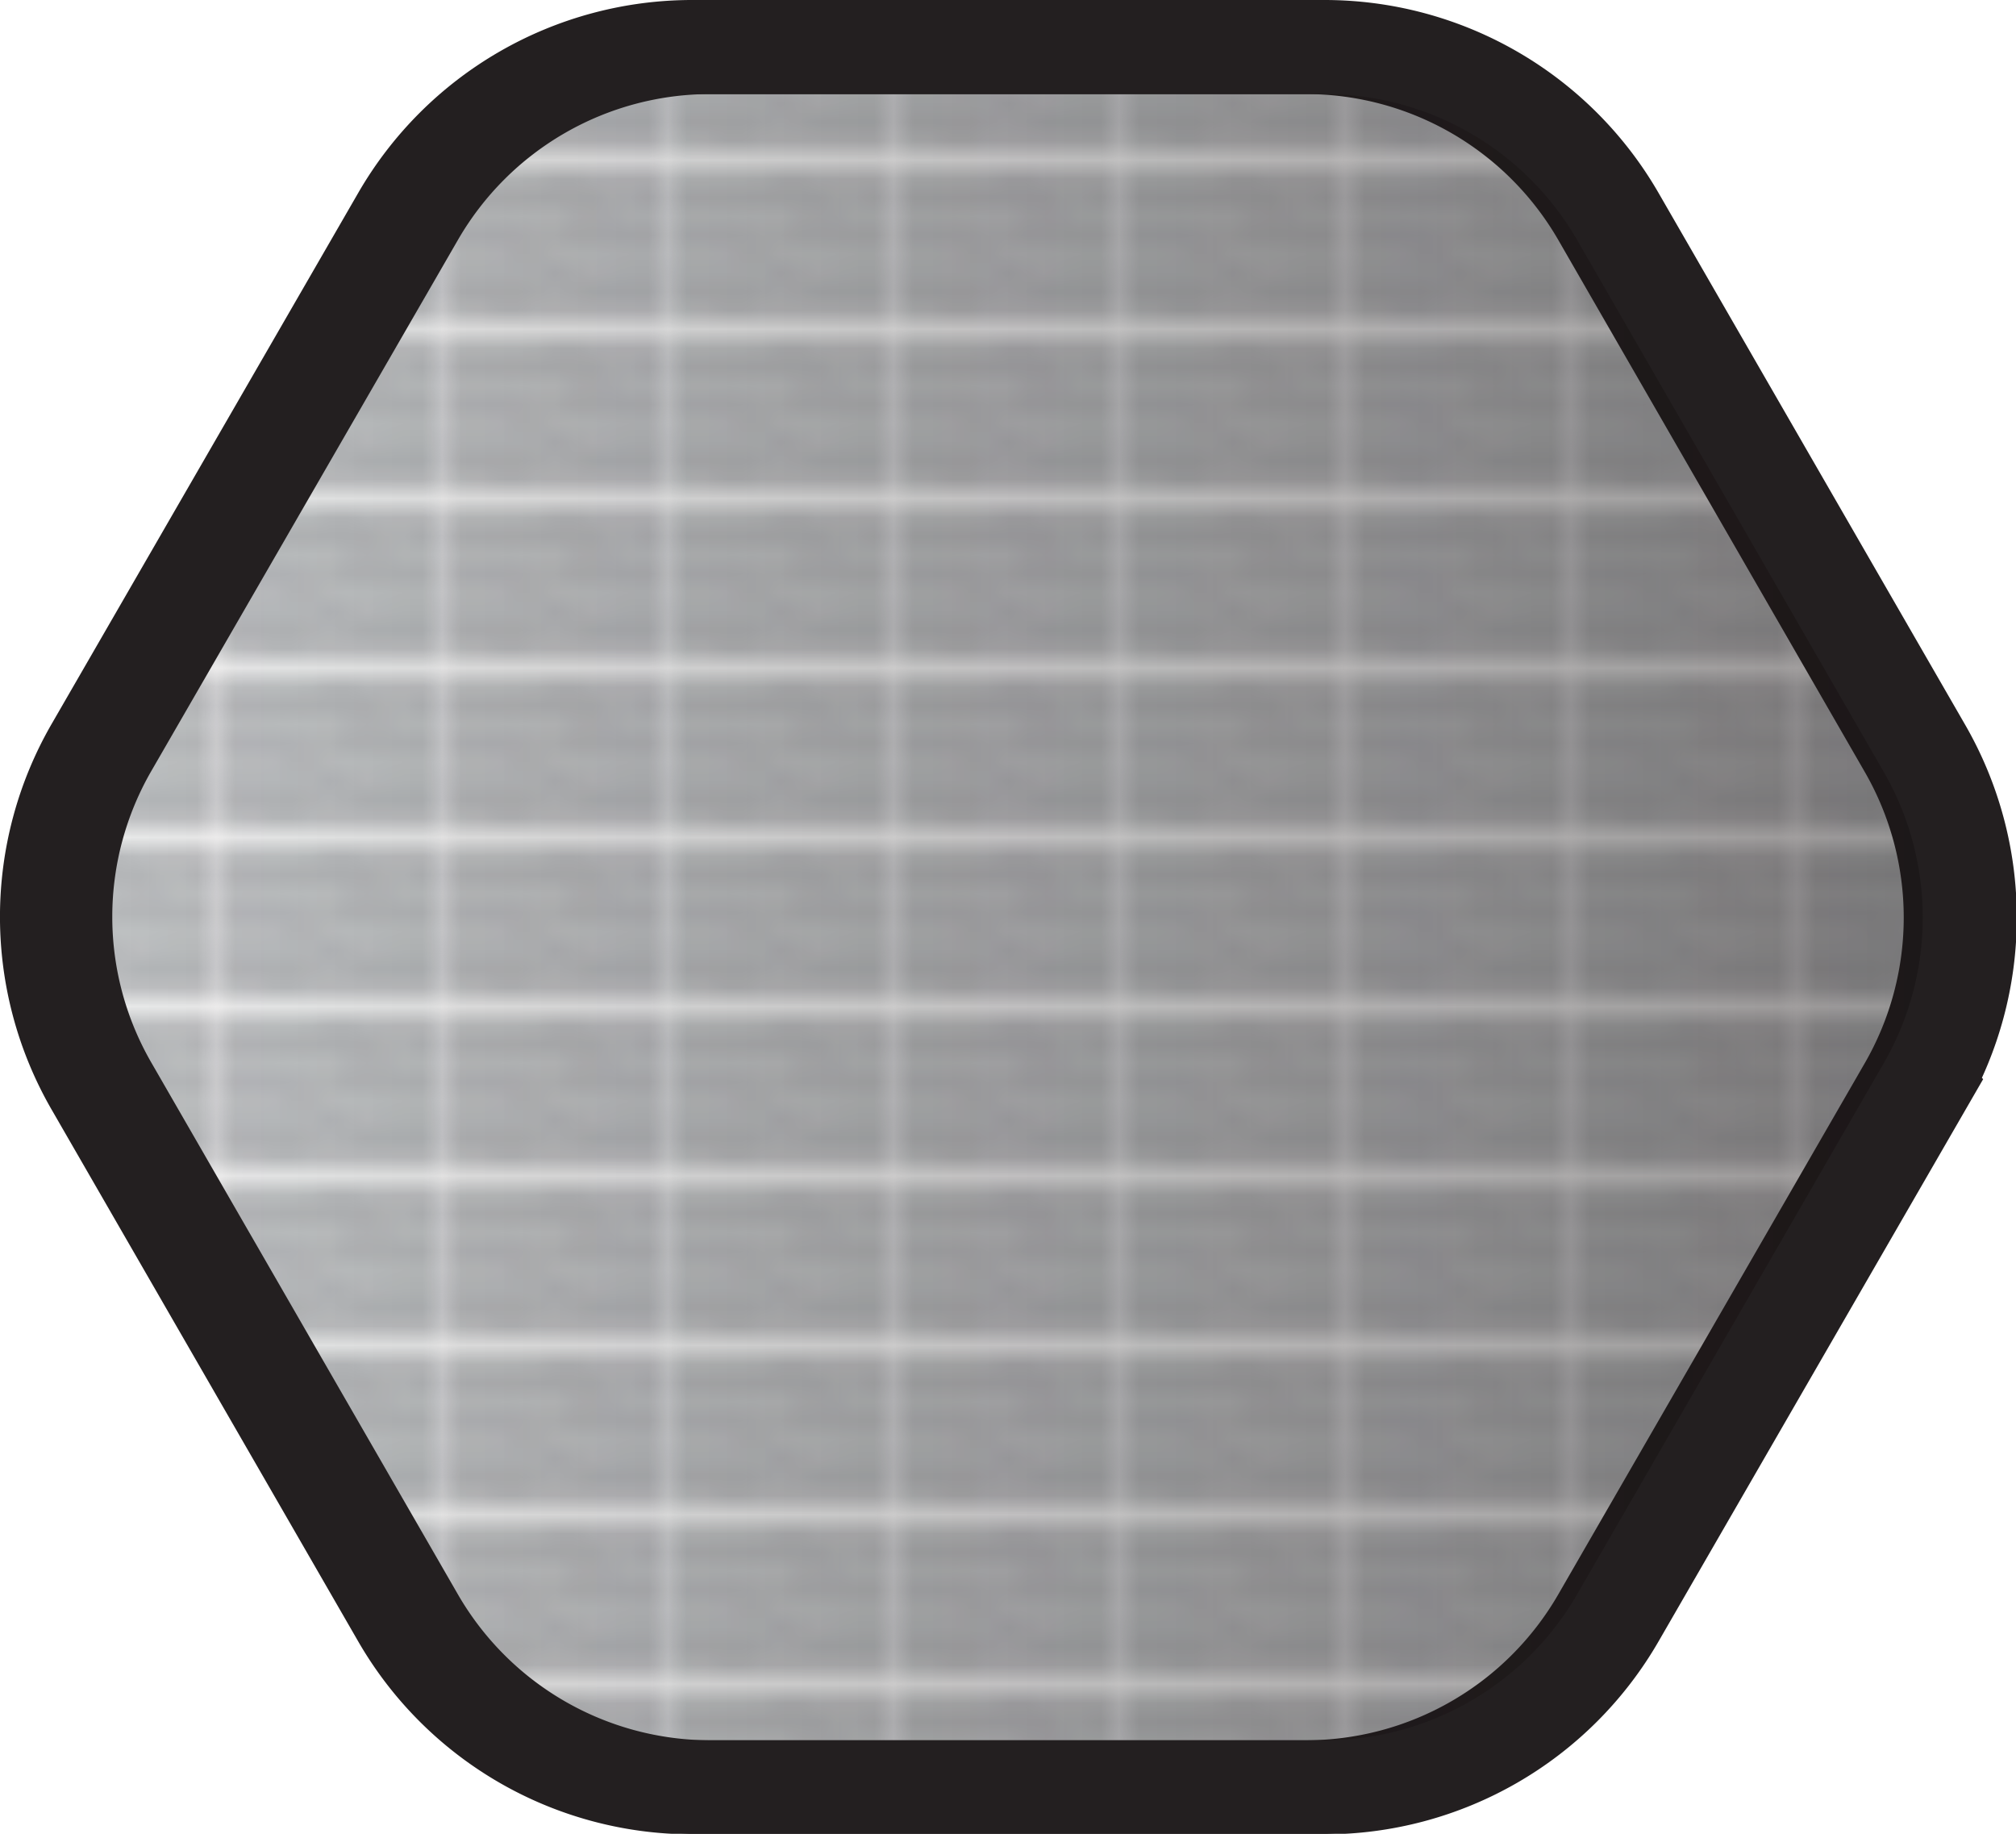 <svg xmlns="http://www.w3.org/2000/svg" xmlns:xlink="http://www.w3.org/1999/xlink" viewBox="0 0 107.17 97.47"><defs><style>.cls-1,.cls-4,.cls-5{fill:none;}.cls-2{clip-path:url(#clip-path);}.cls-3{fill:#bbbdbf;}.cls-4{stroke:#d0d2d3;}.cls-4,.cls-5,.cls-6,.cls-7{stroke-miterlimit:10;}.cls-4,.cls-5{stroke-width:0.25px;}.cls-5{stroke:#a6a8ab;}.cls-6,.cls-7{stroke:#231f20;stroke-width:5px;}.cls-6{fill:url(#Brushed_Silver);}.cls-7{fill:url(#Right_Shadow);}</style><clipPath id="clip-path"><rect class="cls-1" width="11.63" height="8.29"/></clipPath><pattern id="Brushed_Silver" data-name="Brushed Silver" width="11.63" height="8.29" patternUnits="userSpaceOnUse" viewBox="0 0 11.63 8.29"><rect class="cls-1" width="11.63" height="8.29"/><g class="cls-2"><rect class="cls-3" x="-13.25" y="-26.54" width="46.43" height="42.83"/><line class="cls-4" x1="-8.08" y1="0.63" x2="4.83" y2="0.63"/><line class="cls-4" x1="-6.45" y1="2.29" x2="6.45" y2="2.29"/><line class="cls-4" x1="-10.03" y1="4.34" x2="2.87" y2="4.34"/><line class="cls-4" x1="-7.82" y1="5.81" x2="5.09" y2="5.81"/><line class="cls-4" x1="-11.11" y1="7.56" x2="1.8" y2="7.56"/><line class="cls-5" x1="-8.55" y1="6.68" x2="4.36" y2="6.68"/><line class="cls-5" x1="-6.84" y1="5.07" x2="6.07" y2="5.07"/><line class="cls-5" x1="-9.21" y1="3.07" x2="3.7" y2="3.07"/><line class="cls-5" x1="-4.87" y1="1.27" x2="8.04" y2="1.27"/><line class="cls-4" x1="7.09" y1="0.63" x2="20" y2="0.63"/><line class="cls-4" x1="8.71" y1="2.29" x2="21.62" y2="2.29"/><line class="cls-4" x1="5.13" y1="4.34" x2="18.04" y2="4.34"/><line class="cls-4" x1="7.35" y1="5.81" x2="20.26" y2="5.81"/><line class="cls-4" x1="4.06" y1="7.56" x2="16.97" y2="7.56"/><line class="cls-5" x1="6.62" y1="6.68" x2="19.53" y2="6.68"/><line class="cls-5" x1="8.33" y1="5.07" x2="21.23" y2="5.07"/><line class="cls-5" x1="5.96" y1="3.07" x2="18.87" y2="3.07"/><line class="cls-5" x1="10.3" y1="1.27" x2="23.2" y2="1.27"/></g></pattern><linearGradient id="Right_Shadow" x1="3.46" y1="48.74" x2="104.67" y2="48.74" gradientUnits="userSpaceOnUse"><stop offset="0" stop-color="#130c0e" stop-opacity="0"/><stop offset="1" stop-color="#130c0c" stop-opacity="0.4"/></linearGradient></defs><g id="Layer_2" data-name="Layer 2"><g id="Layer_1-2" data-name="Layer 1"><path class="cls-6" d="M69.4,2.5H36.8a18,18,0,0,0-15.59,9L4.91,39.73a18,18,0,0,0,0,18L21.21,86A18,18,0,0,0,36.8,95H69.4A18,18,0,0,0,85,86l16.29-28.23a18,18,0,0,0,0-18L85,11.5A18,18,0,0,0,69.4,2.5Z"/><path class="cls-7" d="M70.37,2.5H37.77a18,18,0,0,0-15.59,9L5.88,39.73a18,18,0,0,0,0,18L22.18,86a18,18,0,0,0,15.59,9h32.6A18,18,0,0,0,86,86l16.3-28.23a18,18,0,0,0,0-18L86,11.5A18,18,0,0,0,70.37,2.5Z"/></g></g></svg>
